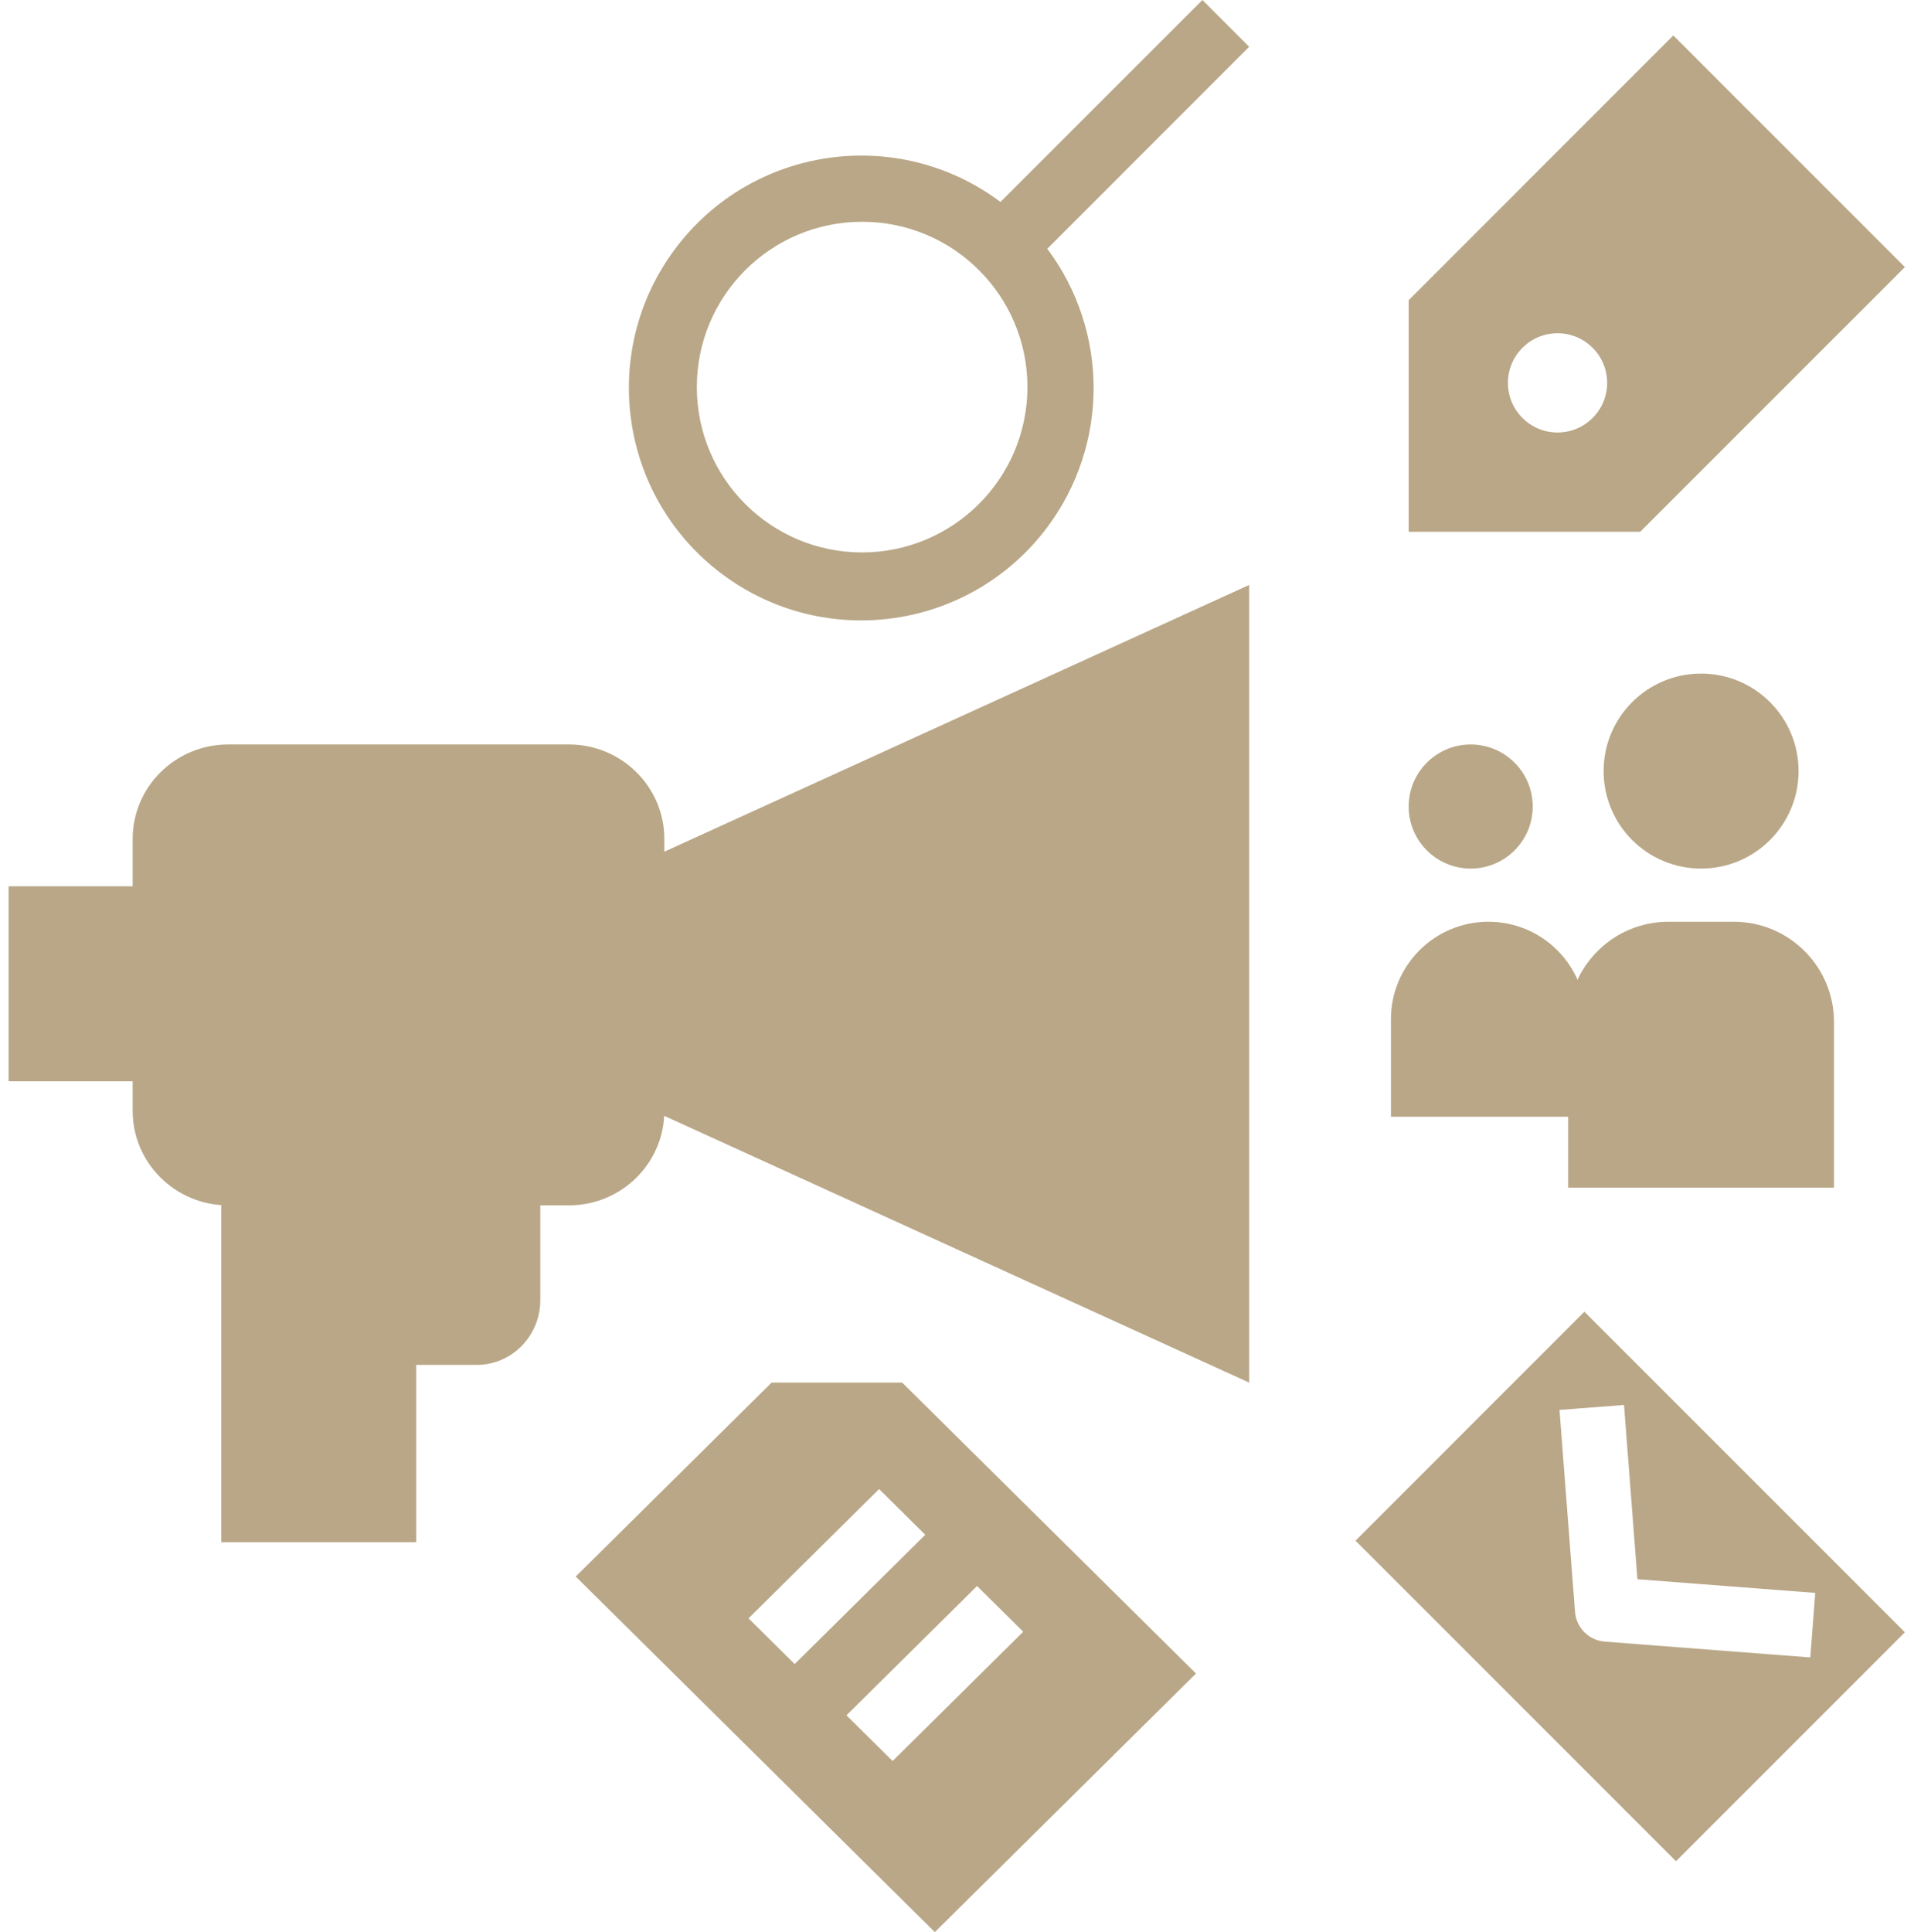 <?xml version="1.0" encoding="UTF-8"?>
<svg width="108px" height="109px" viewBox="0 0 108 109" version="1.1" xmlns="http://www.w3.org/2000/svg" xmlns:xlink="http://www.w3.org/1999/xlink">
    <!-- Generator: sketchtool 53 (72520) - https://sketchapp.com -->
    <title>1DD717B1-B3AA-420A-B30A-01EF3A123C1C</title>
    <desc>Created with sketchtool.</desc>
    <g id="top-estate" stroke="none" stroke-width="1" fill="none" fill-rule="evenodd">
        <g id="продавцам" transform="translate(-282, -2628)" fill="#B9A787" fill-rule="nonzero">
            <g id="campaign" transform="translate(282, 2628)">
                <polygon id="Path" points="0.486 50 9.486 50 9.486 61 0.486 61"></polygon>
                <path d="M21.486,66 L30.486,66 L30.486,73.348 C30.486,75.365 28.881,77 26.901,77 L21.486,77 L21.486,66 Z" id="Path"></path>
                <polygon id="Path" points="36.486 48.504 70.486 33 70.486 78 36.486 62.496"></polygon>
                <polygon id="Path" points="12.486 66 23.486 66 23.486 87 12.486 87"></polygon>
                <path d="M94.419,2 L79.486,16.934 L79.486,30 L92.552,30 L107.486,15.067 L94.419,2 Z M87.886,24.4 C86.339,24.4 85.086,23.147 85.086,21.6 C85.086,20.054 86.339,18.8 87.886,18.8 C89.432,18.8 90.686,20.054 90.686,21.6 C90.686,23.147 89.432,24.4 87.886,24.4 Z" id="Shape"></path>
                <path d="M12.871,42 L32.101,42 C35.075,42 37.486,44.388 37.486,47.334 L37.486,62.666 C37.486,65.612 35.075,68 32.101,68 L12.871,68 C9.897,68 7.486,65.612 7.486,62.666 L7.486,47.334 C7.486,44.388 9.897,42 12.871,42 Z" id="Path"></path>
                <path d="M89.402,74 L76.486,86.917 L94.57,105 L107.486,92.084 L89.402,74 Z M90.553,92.613 C89.655,92.544 88.941,91.83 88.873,90.931 L87.996,79.54 L91.638,79.261 L92.394,89.092 L102.428,89.863 L102.149,93.505 L90.553,92.613 Z" id="Shape"></path>
                <path d="M101.486,43.5 C101.486,46.538 99.024,49 95.985,49 C92.948,49 90.486,46.538 90.486,43.5 C90.486,40.463 92.948,38 95.985,38 C99.024,38 101.486,40.463 101.486,43.5 Z" id="Path"></path>
                <path d="M94.146,52 L97.827,52 C100.953,52.001 103.486,54.535 103.486,57.66 L103.486,67 L88.486,67 L88.486,57.66 C88.486,54.535 91.02,52 94.146,52 L94.146,52 Z" id="Path"></path>
                <path d="M86.486,45.5 C86.486,47.433 84.919,49 82.986,49 C81.053,49 79.486,47.433 79.486,45.5 C79.486,43.567 81.053,42 82.986,42 C84.919,42 86.486,43.567 86.486,45.5 L86.486,45.5 Z" id="Path"></path>
                <path d="M83.986,52 C87.023,52 89.486,54.463 89.486,57.5 L89.486,63 L78.486,63 L78.486,57.5 C78.486,54.463 80.948,52 83.986,52 Z" id="Path"></path>
                <path d="M70.486,2.638 L67.848,0 L56.452,11.392 C50.655,7.054 42.439,8.237 38.1,14.034 C33.762,19.83 34.945,28.047 40.742,32.385 C46.539,36.724 54.755,35.541 59.094,29.744 C62.579,25.087 62.579,18.691 59.094,14.034 L70.486,2.638 Z M48.647,31.166 C43.495,31.166 39.319,26.99 39.319,21.839 C39.319,16.687 43.495,12.511 48.647,12.511 C53.798,12.511 57.975,16.687 57.975,21.839 C57.969,26.988 53.796,31.159 48.647,31.166 Z" id="Shape"></path>
                <path d="M50.907,78 L43.539,78 L32.486,88.941 L52.749,109 L67.486,94.412 L50.907,78 Z M42.236,91.299 L49.605,84.005 L52.209,86.583 L44.841,93.878 L42.236,91.299 Z M50.367,99.348 L47.762,96.77 L55.131,89.475 L57.736,92.054 L50.367,99.348 Z" id="Shape"></path>
            </g>
        </g>
    </g>
</svg>